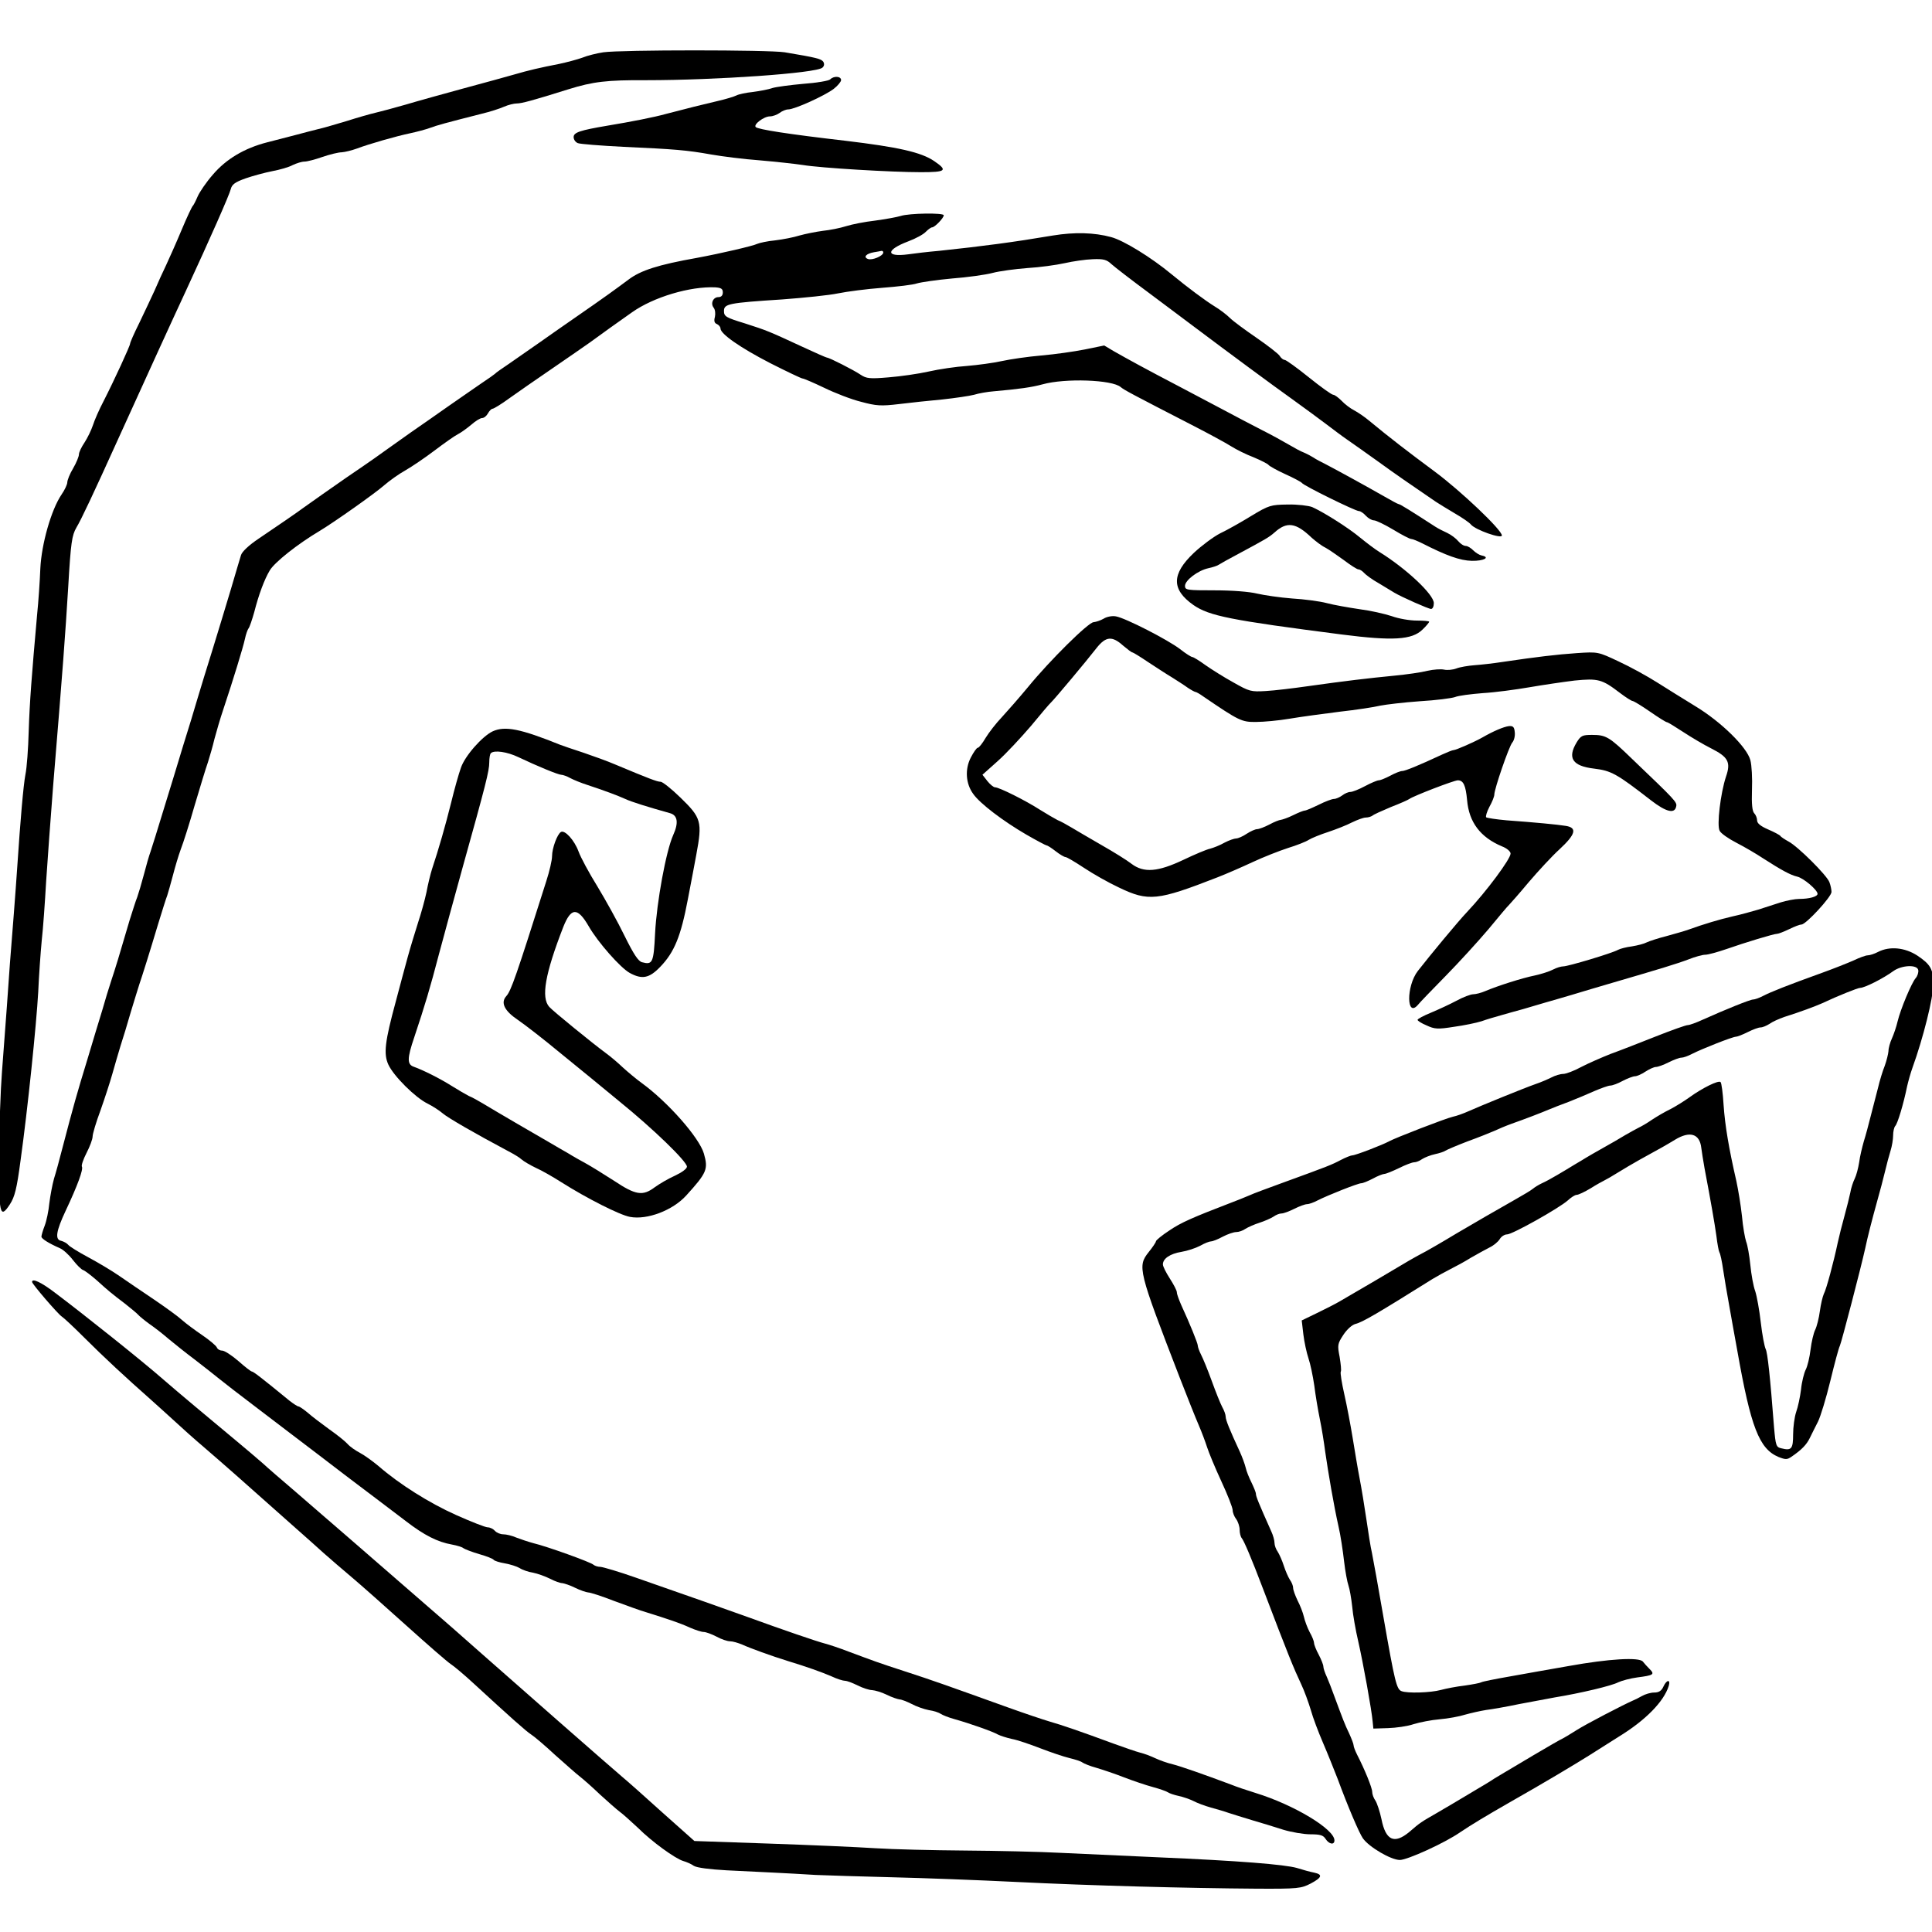 <?xml version="1.0" encoding="UTF-8" standalone="no" ?>
<!DOCTYPE svg PUBLIC "-//W3C//DTD SVG 1.1//EN" "http://www.w3.org/Graphics/SVG/1.1/DTD/svg11.dtd">
<svg xmlns="http://www.w3.org/2000/svg" xmlns:xlink="http://www.w3.org/1999/xlink" version="1.1" width="2160" height="2160" viewBox="0 0 2160 2160" xml:space="preserve">
<desc>Created with Fabric.js 5.2.4</desc>
<defs>
</defs>
<g transform="matrix(1 0 0 1 1080 1080)" id="3f3befdf-d1df-489a-a9fa-cd532359283e"  >
<rect style="stroke: none; stroke-width: 1; stroke-dasharray: none; stroke-linecap: butt; stroke-dashoffset: 0; stroke-linejoin: miter; stroke-miterlimit: 4; fill: rgb(255,255,255); fill-rule: nonzero; opacity: 1; visibility: hidden;" vector-effect="non-scaling-stroke"  x="-1080" y="-1080" rx="0" ry="0" width="2160" height="2160" />
</g>
<g transform="matrix(Infinity NaN NaN Infinity 0 0)" id="b3dca55e-a9d6-4652-8496-94808c6bf0fb"  >
</g>
<g transform="matrix(NaN NaN NaN NaN 0 0)"  >
<g style=""   >
</g>
</g>
<g transform="matrix(2 0 0 2 1080 1080)"  >
<g style="" vector-effect="non-scaling-stroke"   >
		<g transform="matrix(0.13 0 0 -0.13 -309.93 -187.25)"  >
<path style="stroke: none; stroke-width: 1; stroke-dasharray: none; stroke-linecap: butt; stroke-dashoffset: 0; stroke-linejoin: miter; stroke-miterlimit: 4; fill: rgb(0,0,0); fill-rule: nonzero; opacity: 1;" vector-effect="non-scaling-stroke"  transform=" translate(-4410.35, -7351.4)" d="M 5235 9840 C 5208 9836 5167 9826 5145 9817 C 5123 9809 5078 9797 5045 9790 C 4963 9774 4915 9763 4850 9744 C 4820 9735 4723 9709 4635 9685 C 4547 9661 4435 9630 4385 9615 C 4336 9601 4277 9585 4255 9580 C 4233 9575 4177 9559 4130 9544 C 4083 9530 4029 9514 4010 9510 C 3991 9505 3946 9494 3910 9484 C 3874 9475 3820 9461 3790 9453 C 3692 9428 3613 9381 3556 9314 C 3527 9281 3498 9238 3490 9219 C 3482 9200 3473 9183 3470 9180 C 3466 9177 3444 9130 3421 9075 C 3398 9020 3368 8953 3355 8925 C 3342 8898 3319 8848 3305 8815 C 3290 8782 3260 8719 3239 8675 C 3217 8631 3200 8592 3200 8587 C 3200 8578 3132 8430 3086 8340 C 3067 8304 3047 8258 3040 8236 C 3033 8215 3017 8182 3004 8162 C 2991 8143 2980 8120 2980 8111 C 2980 8102 2969 8075 2955 8051 C 2941 8028 2930 8000 2930 7991 C 2930 7982 2919 7958 2905 7938 C 2861 7873 2819 7726 2814 7620 C 2812 7568 2806 7478 2800 7420 C 2777 7161 2768 7046 2764 6920 C 2762 6846 2756 6763 2750 6735 C 2741 6688 2728 6535 2715 6340 C 2712 6293 2705 6201 2700 6135 C 2685 5946 2680 5885 2670 5735 C 2664 5658 2655 5532 2649 5455 C 2643 5378 2637 5215 2637 5093 C 2635 4844 2640 4820 2683 4886 C 2704 4918 2713 4954 2729 5075 C 2760 5298 2797 5658 2805 5800 C 2808 5869 2815 5968 2820 6020 C 2826 6072 2834 6187 2839 6275 C 2845 6363 2858 6548 2869 6685 C 2911 7194 2921 7330 2934 7542 C 2945 7733 2950 7763 2969 7796 C 2990 7831 3041 7939 3150 8180 C 3269 8442 3382 8690 3438 8810 C 3544 9039 3627 9227 3633 9252 C 3638 9272 3652 9282 3697 9298 C 3729 9309 3781 9323 3812 9329 C 3844 9335 3883 9346 3899 9355 C 3916 9363 3938 9370 3950 9370 C 3961 9370 3996 9379 4027 9390 C 4059 9401 4096 9410 4110 9410 C 4124 9411 4153 9418 4175 9426 C 4228 9446 4343 9479 4405 9492 C 4433 9498 4471 9508 4490 9515 C 4523 9527 4548 9534 4713 9576 C 4747 9584 4790 9598 4808 9606 C 4826 9614 4851 9620 4863 9620 C 4883 9620 4929 9632 5085 9681 C 5191 9714 5251 9721 5420 9720 C 5719 9720 6151 9750 6177 9774 C 6185 9781 6186 9790 6181 9799 C 6172 9812 6152 9817 6015 9840 C 5946 9851 5310 9851 5235 9840 z" stroke-linecap="round" />
</g>
		<g transform="matrix(0.13 0 0 -0.13 -116.16 -470.39)"  >
<path style="stroke: none; stroke-width: 1; stroke-dasharray: none; stroke-linecap: butt; stroke-dashoffset: 0; stroke-linejoin: miter; stroke-miterlimit: 4; fill: rgb(0,0,0); fill-rule: nonzero; opacity: 1;" vector-effect="non-scaling-stroke"  transform=" translate(-5863.62, -9474.97)" d="M 6173 9669 C 6167 9663 6115 9654 6058 9650 C 6002 9645 5942 9637 5925 9632 C 5909 9626 5871 9619 5841 9615 C 5811 9612 5779 9605 5770 9600 C 5760 9595 5724 9584 5689 9576 C 5629 9562 5556 9544 5465 9520 C 5419 9507 5318 9487 5215 9470 C 5097 9450 5070 9441 5070 9421 C 5070 9410 5078 9399 5088 9395 C 5097 9391 5186 9384 5285 9379 C 5504 9369 5556 9365 5662 9346 C 5708 9338 5801 9326 5870 9321 C 5939 9315 6022 9306 6055 9301 C 6133 9288 6438 9270 6563 9270 C 6672 9270 6680 9277 6620 9318 C 6564 9356 6465 9378 6240 9405 C 5989 9434 5863 9454 5853 9464 C 5842 9475 5888 9510 5914 9510 C 5926 9510 5945 9517 5956 9525 C 5966 9533 5983 9540 5993 9540 C 6020 9540 6150 9599 6188 9628 C 6205 9641 6220 9659 6220 9666 C 6220 9683 6189 9685 6173 9669 z" stroke-linecap="round" />
</g>
		<g transform="matrix(0.13 0 0 -0.13 -108.64 34.97)"  >
<path style="stroke: none; stroke-width: 1; stroke-dasharray: none; stroke-linecap: butt; stroke-dashoffset: 0; stroke-linejoin: miter; stroke-miterlimit: 4; fill: rgb(0,0,0); fill-rule: nonzero; opacity: 1;" vector-effect="non-scaling-stroke"  transform=" translate(-5920, -5684.76)" d="M 6475 9179 C 6459 9174 6409 9165 6365 9159 C 6321 9154 6265 9143 6240 9135 C 6215 9127 6170 9118 6140 9115 C 6110 9111 6065 9102 6040 9095 C 6015 9087 5968 9078 5935 9074 C 5902 9071 5867 9063 5858 9059 C 5840 9050 5702 9018 5600 8999 C 5431 8969 5357 8945 5304 8905 C 5253 8867 5207 8833 5068 8737 C 5033 8713 4969 8668 4925 8637 C 4881 8606 4820 8564 4790 8543 C 4760 8523 4733 8504 4730 8500 C 4727 8497 4700 8478 4670 8458 C 4640 8437 4577 8394 4530 8361 C 4483 8328 4412 8278 4371 8250 C 4331 8222 4286 8190 4271 8179 C 4245 8160 4199 8127 4090 8053 C 4041 8019 3931 7942 3905 7923 C 3891 7912 3791 7843 3712 7790 C 3672 7763 3642 7735 3638 7720 C 3634 7706 3614 7641 3595 7575 C 3575 7509 3540 7392 3516 7315 C 3492 7238 3462 7141 3450 7100 C 3438 7059 3411 6969 3389 6900 C 3368 6831 3331 6708 3305 6625 C 3280 6543 3255 6462 3249 6445 C 3243 6429 3230 6384 3220 6345 C 3210 6307 3197 6264 3192 6250 C 3186 6236 3172 6191 3159 6150 C 3114 5996 3098 5944 3080 5890 C 3070 5860 3053 5804 3042 5765 C 3030 5727 3001 5630 2977 5550 C 2934 5410 2917 5350 2870 5170 C 2858 5123 2842 5064 2834 5039 C 2827 5014 2818 4966 2814 4934 C 2811 4901 2802 4858 2794 4837 C 2786 4817 2780 4795 2780 4790 C 2780 4781 2812 4761 2860 4740 C 2874 4734 2899 4711 2915 4690 C 2932 4668 2952 4648 2960 4646 C 2968 4643 2994 4623 3017 4603 C 3069 4556 3081 4546 3139 4502 C 3164 4482 3190 4461 3195 4455 C 3201 4448 3223 4430 3245 4414 C 3267 4399 3304 4370 3327 4350 C 3350 4331 3401 4290 3441 4260 C 3480 4230 3527 4193 3544 4179 C 3561 4165 3636 4107 3710 4051 C 3784 3994 3905 3903 3978 3847 C 4051 3791 4123 3736 4138 3725 C 4169 3702 4241 3647 4348 3566 C 4426 3506 4483 3477 4545 3466 C 4567 3462 4590 3455 4595 3450 C 4601 3446 4631 3434 4662 3425 C 4694 3416 4722 3405 4725 3400 C 4728 3396 4749 3389 4773 3385 C 4796 3381 4824 3372 4836 3365 C 4848 3357 4874 3348 4894 3345 C 4914 3341 4947 3329 4967 3319 C 4988 3308 5011 3300 5020 3300 C 5028 3299 5053 3291 5075 3280 C 5097 3269 5122 3261 5131 3260 C 5140 3260 5190 3244 5241 3224 C 5293 3205 5355 3182 5380 3175 C 5476 3145 5527 3128 5568 3109 C 5591 3099 5618 3090 5628 3090 C 5637 3090 5662 3081 5683 3070 C 5703 3059 5729 3050 5741 3050 C 5753 3050 5776 3043 5793 3036 C 5828 3020 5919 2987 5990 2965 C 6069 2941 6134 2918 6178 2899 C 6201 2888 6227 2880 6236 2880 C 6244 2880 6268 2871 6290 2860 C 6312 2849 6340 2840 6352 2840 C 6365 2839 6393 2831 6415 2820 C 6437 2809 6462 2801 6470 2800 C 6478 2800 6501 2791 6521 2781 C 6541 2770 6575 2758 6596 2754 C 6618 2751 6640 2743 6647 2738 C 6654 2733 6681 2722 6707 2715 C 6771 2697 6871 2662 6893 2649 C 6903 2644 6930 2635 6953 2630 C 6976 2626 7031 2607 7075 2590 C 7119 2573 7175 2554 7200 2548 C 7225 2542 7250 2534 7256 2529 C 7263 2524 7290 2513 7316 2506 C 7343 2498 7397 2480 7435 2465 C 7474 2450 7530 2431 7560 2423 C 7590 2415 7620 2404 7625 2400 C 7631 2396 7651 2389 7670 2385 C 7689 2381 7718 2371 7734 2363 C 7749 2355 7783 2342 7809 2335 C 7834 2328 7869 2318 7885 2312 C 7902 2306 7947 2293 7985 2281 C 8024 2270 8084 2251 8119 2240 C 8155 2229 8208 2220 8237 2220 C 8279 2220 8292 2216 8302 2200 C 8317 2177 8340 2173 8340 2194 C 8340 2242 8166 2347 8000 2398 C 7964 2409 7917 2425 7895 2434 C 7772 2480 7680 2512 7645 2521 C 7623 2526 7589 2538 7570 2547 C 7551 2556 7522 2567 7505 2571 C 7489 2575 7437 2593 7390 2610 C 7252 2661 7168 2690 7115 2705 C 7088 2713 7007 2740 6935 2766 C 6665 2863 6612 2882 6495 2920 C 6372 2960 6363 2964 6250 3006 C 6214 3020 6169 3035 6150 3040 C 6112 3050 5972 3098 5815 3155 C 5717 3190 5591 3235 5335 3324 C 5264 3349 5196 3369 5184 3370 C 5173 3370 5160 3374 5154 3379 C 5143 3390 4954 3458 4895 3472 C 4873 3478 4840 3489 4822 3496 C 4804 3504 4779 3510 4766 3510 C 4753 3510 4737 3517 4730 3525 C 4723 3533 4709 3540 4699 3540 C 4689 3540 4628 3564 4563 3593 C 4447 3645 4320 3725 4230 3803 C 4205 3824 4169 3850 4150 3860 C 4131 3870 4106 3887 4096 3899 C 4085 3911 4050 3939 4017 3962 C 3984 3986 3943 4017 3925 4033 C 3907 4048 3889 4060 3885 4060 C 3881 4060 3864 4071 3846 4085 C 3729 4181 3691 4210 3685 4210 C 3681 4210 3655 4230 3627 4255 C 3598 4280 3567 4300 3557 4300 C 3547 4300 3537 4306 3534 4314 C 3531 4321 3503 4345 3472 4366 C 3441 4387 3402 4416 3385 4431 C 3369 4446 3315 4485 3265 4519 C 3216 4552 3148 4598 3115 4621 C 3082 4644 3021 4680 2980 4702 C 2939 4724 2900 4748 2895 4755 C 2889 4762 2876 4769 2865 4772 C 2837 4777 2843 4814 2885 4903 C 2935 5009 2961 5080 2954 5091 C 2951 5096 2960 5123 2974 5150 C 2988 5177 3000 5209 3000 5220 C 3000 5232 3015 5282 3034 5333 C 3052 5384 3075 5454 3085 5490 C 3095 5526 3111 5580 3120 5610 C 3130 5640 3150 5706 3164 5755 C 3179 5805 3196 5859 3201 5875 C 3214 5913 3244 6008 3282 6135 C 3299 6190 3316 6245 3321 6257 C 3325 6269 3336 6308 3345 6342 C 3354 6377 3369 6428 3379 6455 C 3390 6483 3417 6568 3439 6645 C 3462 6722 3487 6805 3496 6830 C 3504 6855 3517 6900 3524 6930 C 3532 6960 3549 7019 3563 7060 C 3605 7186 3647 7323 3655 7360 C 3659 7379 3666 7400 3671 7406 C 3675 7411 3686 7443 3695 7475 C 3714 7550 3739 7617 3762 7655 C 3783 7690 3881 7768 3977 7825 C 4040 7863 4213 7985 4254 8021 C 4277 8041 4318 8070 4345 8085 C 4373 8101 4429 8139 4470 8170 C 4511 8201 4556 8233 4570 8240 C 4584 8247 4610 8266 4628 8281 C 4646 8297 4667 8310 4675 8310 C 4683 8310 4694 8319 4700 8330 C 4706 8341 4715 8350 4720 8350 C 4725 8350 4758 8370 4792 8395 C 4827 8420 4909 8477 4975 8522 C 5041 8567 5114 8618 5137 8634 C 5186 8670 5270 8730 5320 8765 C 5412 8830 5569 8877 5678 8872 C 5703 8870 5710 8866 5710 8850 C 5710 8837 5703 8830 5691 8830 C 5668 8830 5656 8802 5671 8784 C 5677 8776 5679 8759 5676 8745 C 5671 8727 5674 8718 5685 8714 C 5693 8710 5700 8702 5700 8695 C 5700 8672 5784 8613 5914 8546 C 5985 8510 6048 8480 6053 8480 C 6058 8480 6100 8462 6146 8440 C 6191 8418 6263 8390 6304 8380 C 6370 8362 6391 8361 6467 8370 C 6516 8376 6600 8385 6655 8390 C 6710 8396 6771 8405 6790 8410 C 6809 8416 6848 8423 6875 8425 C 6987 8435 7037 8442 7085 8455 C 7182 8482 7385 8475 7421 8443 C 7437 8430 7465 8415 7735 8276 C 7801 8242 7873 8203 7895 8189 C 7917 8175 7961 8153 7993 8141 C 8024 8128 8053 8113 8056 8109 C 8059 8104 8091 8086 8128 8069 C 8164 8053 8197 8035 8200 8031 C 8206 8020 8430 7910 8445 7910 C 8452 7910 8465 7901 8475 7890 C 8485 7879 8501 7870 8510 7870 C 8519 7870 8556 7852 8593 7830 C 8629 7808 8664 7790 8670 7790 C 8676 7790 8698 7781 8718 7771 C 8820 7719 8880 7697 8931 7696 C 8982 7695 9012 7711 8973 7719 C 8963 7721 8947 7731 8937 7741 C 8927 7751 8913 7760 8905 7760 C 8896 7760 8882 7769 8872 7781 C 8863 7792 8842 7808 8825 7816 C 8809 7823 8786 7835 8775 7842 C 8670 7910 8622 7940 8616 7940 C 8613 7940 8585 7955 8554 7973 C 8477 8017 8353 8085 8305 8110 C 8283 8121 8258 8134 8250 8140 C 8242 8145 8224 8155 8210 8161 C 8196 8166 8167 8182 8145 8195 C 8123 8208 8069 8238 8025 8260 C 7981 8283 7909 8320 7865 8344 C 7821 8367 7733 8414 7670 8447 C 7532 8519 7450 8564 7392 8597 L 7350 8622 L 7267 8605 C 7222 8596 7138 8584 7080 8579 C 7022 8574 6946 8563 6910 8555 C 6874 8547 6807 8538 6760 8534 C 6713 8531 6639 8520 6595 8510 C 6551 8500 6473 8489 6423 8485 C 6342 8478 6327 8480 6303 8496 C 6272 8517 6169 8569 6158 8570 C 6154 8570 6107 8591 6053 8616 C 5904 8685 5901 8686 5805 8717 C 5723 8742 5715 8747 5715 8770 C 5715 8801 5732 8805 5965 8820 C 6059 8827 6167 8838 6205 8846 C 6244 8854 6329 8865 6395 8870 C 6461 8875 6529 8883 6545 8889 C 6562 8894 6629 8904 6695 8910 C 6761 8915 6840 8926 6870 8934 C 6900 8942 6968 8951 7020 8955 C 7072 8958 7144 8968 7180 8976 C 7215 8984 7270 8992 7301 8993 C 7347 8995 7361 8991 7381 8972 C 7394 8960 7468 8903 7545 8846 C 7622 8788 7710 8723 7740 8700 C 7877 8597 8077 8449 8160 8390 C 8210 8354 8274 8307 8303 8285 C 8332 8263 8373 8232 8395 8217 C 8417 8202 8476 8160 8525 8125 C 8602 8069 8669 8023 8776 7950 C 8788 7942 8824 7920 8856 7901 C 8889 7882 8921 7860 8927 7852 C 8946 7829 9060 7789 9060 7805 C 9060 7829 8884 7996 8771 8080 C 8655 8166 8577 8226 8490 8298 C 8471 8314 8442 8334 8425 8343 C 8409 8351 8384 8370 8371 8384 C 8357 8398 8341 8410 8335 8410 C 8328 8410 8281 8444 8230 8485 C 8179 8526 8132 8560 8126 8560 C 8120 8560 8110 8568 8104 8578 C 8098 8587 8053 8622 8005 8655 C 7957 8688 7905 8726 7891 8740 C 7877 8754 7847 8777 7825 8790 C 7786 8814 7709 8871 7640 8928 C 7552 9001 7433 9074 7380 9088 C 7307 9108 7222 9110 7130 9095 C 6958 9066 6829 9049 6640 9029 C 6593 9025 6534 9018 6507 9014 C 6409 9001 6410 9033 6508 9070 C 6540 9082 6573 9100 6583 9111 C 6593 9121 6605 9130 6610 9130 C 6621 9130 6660 9170 6660 9182 C 6660 9193 6512 9191 6475 9179 z M 6400 9022 C 6400 9007 6352 8987 6334 8994 C 6313 9002 6326 9017 6360 9023 C 6374 9025 6388 9028 6393 9029 C 6397 9029 6400 9026 6400 9022 z" stroke-linecap="round" />
</g>
		<g transform="matrix(0.13 0 0 -0.13 189.72 -220.51)"  >
<path style="stroke: none; stroke-width: 1; stroke-dasharray: none; stroke-linecap: butt; stroke-dashoffset: 0; stroke-linejoin: miter; stroke-miterlimit: 4; fill: rgb(0,0,0); fill-rule: nonzero; opacity: 1;" vector-effect="non-scaling-stroke"  transform=" translate(-8157.69, -7600.86)" d="M 7925 7840 C 7881 7813 7821 7779 7791 7765 C 7762 7750 7711 7712 7678 7681 C 7582 7590 7581 7524 7676 7457 C 7744 7410 7833 7392 8315 7330 C 8534 7302 8616 7307 8661 7351 C 8677 7366 8690 7382 8690 7385 C 8690 7388 8666 7390 8637 7390 C 8607 7390 8559 7398 8529 7409 C 8499 7419 8437 7433 8390 7439 C 8343 7446 8280 7457 8250 7465 C 8220 7473 8152 7482 8100 7485 C 8048 7489 7980 7499 7950 7506 C 7918 7514 7844 7520 7768 7520 C 7649 7520 7640 7521 7640 7539 C 7640 7563 7695 7605 7740 7615 C 7759 7619 7780 7626 7785 7630 C 7791 7634 7828 7655 7868 7676 C 7989 7741 8001 7748 8024 7768 C 8078 7817 8116 7812 8185 7746 C 8202 7731 8228 7711 8243 7704 C 8258 7696 8294 7671 8323 7650 C 8352 7628 8380 7610 8386 7610 C 8392 7610 8403 7603 8410 7595 C 8417 7587 8445 7566 8474 7550 C 8502 7533 8532 7515 8540 7510 C 8572 7491 8687 7440 8698 7440 C 8705 7440 8710 7451 8710 7465 C 8710 7502 8592 7613 8476 7685 C 8458 7696 8421 7724 8394 7746 C 8344 7788 8238 7855 8187 7878 C 8172 7884 8124 7890 8082 7889 C 8009 7888 8001 7886 7925 7840 z" stroke-linecap="round" />
</g>
		<g transform="matrix(0.13 0 0 -0.13 242.15 -80.31)"  >
<path style="stroke: none; stroke-width: 1; stroke-dasharray: none; stroke-linecap: butt; stroke-dashoffset: 0; stroke-linejoin: miter; stroke-miterlimit: 4; fill: rgb(0,0,0); fill-rule: nonzero; opacity: 1;" vector-effect="non-scaling-stroke"  transform=" translate(-8550.97, -6549.34)" d="M 7280 7425 C 7266 7417 7247 7411 7237 7410 C 7215 7410 7049 7246 6955 7131 C 6916 7084 6865 7026 6842 7001 C 6818 6976 6787 6936 6773 6913 C 6759 6889 6744 6870 6739 6870 C 6734 6870 6721 6851 6709 6828 C 6683 6778 6687 6716 6719 6672 C 6748 6630 6849 6554 6947 6497 C 6992 6471 7032 6450 7035 6450 C 7039 6450 7056 6439 7074 6425 C 7092 6411 7111 6400 7116 6400 C 7122 6400 7157 6379 7195 6354 C 7234 6328 7301 6290 7346 6269 C 7473 6208 7511 6212 7770 6313 C 7806 6327 7873 6356 7920 6378 C 7967 6400 8036 6427 8073 6439 C 8109 6450 8150 6466 8162 6474 C 8175 6482 8212 6497 8246 6508 C 8279 6519 8325 6537 8348 6549 C 8371 6560 8397 6570 8408 6570 C 8418 6570 8430 6574 8436 6578 C 8441 6583 8477 6599 8515 6615 C 8554 6630 8590 6646 8595 6650 C 8613 6663 8787 6730 8803 6730 C 8827 6730 8837 6709 8843 6645 C 8851 6550 8900 6485 8993 6446 C 9014 6438 9030 6424 9030 6415 C 9030 6392 8927 6253 8843 6164 C 8804 6123 8684 5978 8631 5910 C 8581 5845 8582 5706 8632 5765 C 8639 5774 8692 5829 8750 5888 C 8808 5947 8891 6038 8935 6090 C 8978 6142 9018 6190 9024 6195 C 9030 6201 9068 6244 9108 6292 C 9149 6340 9208 6404 9241 6434 C 9310 6498 9317 6526 9268 6534 C 9231 6540 9136 6549 9013 6558 C 8968 6562 8929 6568 8925 6571 C 8922 6575 8928 6595 8939 6616 C 8951 6637 8960 6661 8960 6668 C 8960 6693 9023 6875 9037 6892 C 9045 6901 9050 6921 9048 6937 C 9046 6959 9041 6965 9022 6963 C 9000 6960 8957 6942 8910 6915 C 8875 6895 8795 6860 8785 6860 C 8780 6860 8758 6851 8736 6841 C 8633 6793 8576 6770 8564 6770 C 8556 6770 8533 6761 8513 6750 C 8492 6739 8470 6730 8463 6730 C 8457 6730 8430 6719 8404 6705 C 8378 6691 8350 6680 8341 6680 C 8332 6680 8316 6673 8306 6665 C 8295 6657 8279 6650 8271 6650 C 8262 6650 8233 6639 8205 6625 C 8178 6612 8151 6600 8145 6600 C 8140 6600 8117 6591 8095 6580 C 8073 6569 8049 6561 8042 6560 C 8036 6560 8013 6551 7993 6540 C 7972 6529 7948 6520 7940 6520 C 7932 6520 7912 6511 7895 6500 C 7879 6489 7858 6480 7850 6480 C 7842 6480 7819 6472 7800 6462 C 7781 6451 7753 6440 7738 6436 C 7723 6433 7671 6411 7623 6388 C 7513 6336 7453 6331 7400 6371 C 7381 6386 7323 6422 7272 6451 C 7220 6481 7162 6515 7142 6527 C 7122 6539 7095 6554 7082 6559 C 7070 6565 7036 6585 7007 6603 C 6945 6643 6831 6700 6813 6700 C 6807 6700 6792 6712 6780 6727 L 6759 6754 L 6825 6813 C 6861 6845 6924 6913 6967 6963 C 7009 7014 7048 7060 7054 7065 C 7069 7079 7208 7245 7249 7298 C 7289 7349 7316 7352 7363 7310 C 7382 7294 7400 7280 7404 7280 C 7407 7280 7438 7261 7472 7238 C 7507 7215 7553 7185 7575 7172 C 7597 7158 7627 7139 7642 7128 C 7657 7118 7672 7110 7675 7110 C 7678 7110 7693 7102 7708 7091 C 7862 6986 7874 6980 7936 6981 C 7968 6981 8033 6987 8080 6995 C 8127 7003 8224 7016 8295 7025 C 8367 7033 8445 7045 8469 7051 C 8494 7056 8570 7065 8639 7070 C 8709 7074 8777 7083 8791 7088 C 8805 7094 8859 7101 8911 7105 C 8963 7108 9052 7120 9110 7130 C 9168 7140 9256 7153 9305 7159 C 9406 7169 9423 7165 9500 7106 C 9525 7087 9550 7071 9555 7071 C 9561 7070 9594 7050 9630 7025 C 9666 7000 9698 6980 9702 6980 C 9706 6980 9737 6961 9772 6938 C 9807 6915 9861 6883 9893 6867 C 9966 6830 9978 6808 9956 6745 C 9933 6675 9916 6536 9929 6513 C 9934 6502 9967 6479 10002 6461 C 10037 6443 10088 6413 10115 6395 C 10196 6343 10233 6323 10262 6316 C 10290 6310 10350 6258 10350 6242 C 10350 6230 10315 6220 10271 6220 C 10253 6220 10217 6213 10191 6205 C 10166 6197 10123 6183 10095 6174 C 10068 6166 10018 6152 9985 6145 C 9928 6132 9859 6111 9795 6088 C 9779 6082 9736 6070 9700 6060 C 9664 6051 9625 6038 9615 6033 C 9604 6027 9576 6020 9552 6016 C 9528 6013 9501 6006 9492 6001 C 9465 5986 9277 5930 9257 5930 C 9247 5930 9227 5924 9212 5916 C 9197 5908 9162 5897 9135 5891 C 9080 5880 8974 5846 8922 5824 C 8904 5816 8880 5810 8869 5810 C 8859 5810 8826 5798 8797 5782 C 8769 5767 8719 5744 8688 5731 C 8656 5718 8630 5704 8630 5700 C 8630 5696 8647 5685 8669 5676 C 8703 5660 8717 5659 8786 5670 C 8830 5676 8883 5687 8905 5694 C 8927 5702 8965 5713 8990 5720 C 9015 5727 9056 5739 9083 5746 C 9109 5754 9151 5766 9178 5774 C 9204 5781 9257 5797 9295 5808 C 9334 5820 9412 5843 9470 5860 C 9672 5919 9745 5941 9795 5960 C 9823 5971 9855 5980 9867 5980 C 9879 5980 9919 5991 9957 6004 C 10040 6033 10162 6070 10176 6070 C 10182 6070 10205 6079 10228 6090 C 10250 6101 10274 6110 10281 6110 C 10300 6110 10410 6229 10410 6250 C 10410 6260 10406 6279 10401 6292 C 10390 6322 10264 6447 10225 6467 C 10209 6476 10193 6486 10190 6491 C 10187 6495 10163 6508 10137 6519 C 10105 6533 10090 6545 10090 6558 C 10090 6568 10084 6582 10078 6588 C 10069 6597 10066 6628 10068 6689 C 10070 6738 10067 6795 10061 6817 C 10046 6873 9935 6982 9824 7049 C 9775 7079 9701 7125 9660 7151 C 9619 7177 9545 7218 9495 7241 C 9406 7283 9406 7283 9315 7277 C 9228 7271 9144 7261 8995 7239 C 8957 7233 8903 7227 8875 7225 C 8848 7223 8812 7217 8797 7211 C 8781 7205 8758 7203 8744 7206 C 8731 7209 8699 7207 8673 7201 C 8646 7194 8582 7185 8530 7180 C 8417 7169 8316 7157 8160 7135 C 8097 7126 8015 7116 7978 7114 C 7913 7110 7907 7112 7838 7151 C 7798 7173 7744 7207 7717 7226 C 7691 7245 7666 7260 7662 7260 C 7657 7260 7633 7275 7609 7294 C 7557 7334 7374 7428 7333 7435 C 7318 7438 7294 7434 7280 7425 z" stroke-linecap="round" />
</g>
		<g transform="matrix(0.13 0 0 -0.13 -234.89 3.98)"  >
<path style="stroke: none; stroke-width: 1; stroke-dasharray: none; stroke-linecap: butt; stroke-dashoffset: 0; stroke-linejoin: miter; stroke-miterlimit: 4; fill: rgb(0,0,0); fill-rule: nonzero; opacity: 1;" vector-effect="non-scaling-stroke"  transform=" translate(-4973.14, -5917.2)" d="M 4745 6957 C 4700 6936 4625 6851 4608 6800 C 4599 6775 4580 6708 4566 6650 C 4541 6550 4513 6452 4484 6365 C 4477 6343 4466 6298 4460 6265 C 4453 6232 4437 6174 4424 6135 C 4412 6097 4391 6029 4379 5985 C 4367 5941 4344 5856 4328 5795 C 4281 5622 4275 5570 4296 5524 C 4319 5474 4413 5381 4465 5356 C 4487 5345 4516 5326 4530 5314 C 4552 5295 4668 5228 4809 5153 C 4834 5140 4861 5124 4869 5116 C 4878 5108 4905 5092 4930 5080 C 4955 5069 5004 5041 5040 5018 C 5149 4949 5291 4877 5335 4869 C 5409 4855 5519 4897 5577 4961 C 5666 5059 5672 5074 5653 5141 C 5633 5210 5497 5364 5385 5445 C 5363 5461 5327 5491 5305 5511 C 5283 5532 5251 5559 5233 5572 C 5172 5617 5005 5753 4988 5772 C 4952 5812 4970 5914 5048 6115 C 5082 6201 5110 6201 5158 6118 C 5197 6050 5294 5940 5334 5918 C 5387 5889 5418 5895 5465 5944 C 5526 6007 5554 6076 5584 6235 C 5599 6312 5615 6398 5620 6425 C 5647 6569 5642 6585 5551 6673 C 5513 6710 5475 6740 5467 6740 C 5452 6740 5418 6753 5270 6815 C 5240 6828 5179 6850 5135 6865 C 5091 6879 5046 6895 5035 6899 C 4864 6968 4798 6981 4745 6957 z M 4855 6846 C 4937 6807 5027 6770 5040 6770 C 5046 6770 5064 6764 5078 6756 C 5093 6748 5125 6735 5150 6727 C 5220 6704 5282 6681 5315 6666 C 5340 6654 5414 6631 5507 6605 C 5540 6596 5545 6564 5521 6511 C 5490 6442 5450 6223 5443 6088 C 5437 5961 5432 5952 5387 5964 C 5371 5968 5351 5998 5312 6077 C 5283 6137 5230 6232 5195 6290 C 5159 6348 5123 6415 5114 6440 C 5096 6489 5055 6534 5038 6524 C 5022 6514 5000 6454 5000 6420 C 5000 6403 4989 6355 4975 6312 C 4846 5905 4824 5841 4803 5818 C 4778 5790 4795 5755 4853 5716 C 4881 5697 4964 5633 5035 5574 C 5107 5516 5221 5422 5289 5366 C 5436 5247 5580 5107 5580 5085 C 5580 5076 5558 5060 5528 5046 C 5499 5033 5460 5010 5441 4996 C 5390 4958 5360 4962 5267 5024 C 5222 5053 5167 5087 5145 5099 C 5123 5111 5089 5130 5070 5142 C 5051 5153 5014 5174 4989 5189 C 4940 5217 4763 5320 4702 5357 C 4682 5369 4655 5384 4642 5389 C 4630 5395 4596 5415 4567 5433 C 4518 5464 4446 5500 4407 5514 C 4376 5524 4376 5549 4408 5643 C 4454 5781 4475 5851 4514 6000 C 4534 6074 4579 6241 4615 6370 C 4715 6728 4730 6787 4730 6823 C 4730 6842 4733 6860 4737 6863 C 4751 6877 4807 6869 4855 6846 z" stroke-linecap="round" />
</g>
		<g transform="matrix(0.13 0 0 -0.13 367.97 -107.92)"  >
<path style="stroke: none; stroke-width: 1; stroke-dasharray: none; stroke-linecap: butt; stroke-dashoffset: 0; stroke-linejoin: miter; stroke-miterlimit: 4; fill: rgb(0,0,0); fill-rule: nonzero; opacity: 1;" vector-effect="non-scaling-stroke"  transform=" translate(-9494.57, -6756.39)" d="M 9290 6888 C 9249 6820 9272 6786 9365 6775 C 9439 6766 9462 6753 9609 6639 C 9675 6588 9712 6579 9718 6613 C 9722 6631 9713 6640 9529 6816 C 9430 6912 9416 6920 9356 6920 C 9315 6920 9308 6917 9290 6888 z" stroke-linecap="round" />
</g>
		<g transform="matrix(0.13 0 0 -0.13 319.69 244.92)"  >
<path style="stroke: none; stroke-width: 1; stroke-dasharray: none; stroke-linecap: butt; stroke-dashoffset: 0; stroke-linejoin: miter; stroke-miterlimit: 4; fill: rgb(0,0,0); fill-rule: nonzero; opacity: 1;" vector-effect="non-scaling-stroke"  transform=" translate(-9132.5, -4110.13)" d="M 10596 6055 C 10581 6047 10560 6040 10551 6040 C 10542 6040 10515 6030 10490 6018 C 10465 6007 10405 5983 10355 5965 C 10205 5911 10135 5883 10102 5866 C 10085 5857 10065 5850 10058 5850 C 10045 5850 9939 5807 9843 5764 C 9815 5751 9785 5740 9777 5740 C 9769 5740 9707 5718 9639 5691 C 9571 5664 9484 5630 9445 5616 C 9407 5601 9350 5576 9319 5560 C 9288 5543 9253 5530 9241 5530 C 9229 5530 9206 5523 9191 5515 C 9175 5507 9145 5494 9124 5487 C 9070 5468 8884 5392 8835 5370 C 8813 5360 8782 5349 8767 5346 C 8736 5339 8519 5255 8492 5240 C 8465 5225 8348 5180 8335 5180 C 8329 5180 8306 5171 8285 5160 C 8245 5139 8233 5134 8035 5062 C 7975 5040 7909 5016 7890 5007 C 7871 4999 7837 4985 7815 4977 C 7646 4912 7598 4891 7548 4857 C 7516 4836 7490 4815 7490 4810 C 7490 4806 7476 4785 7459 4764 C 7410 4702 7413 4688 7594 4220 C 7625 4140 7661 4050 7674 4020 C 7687 3990 7703 3947 7710 3925 C 7717 3903 7744 3837 7771 3779 C 7798 3721 7820 3665 7820 3654 C 7820 3644 7827 3626 7835 3616 C 7843 3605 7850 3584 7850 3570 C 7850 3556 7854 3540 7859 3534 C 7868 3524 7901 3447 7951 3315 C 8061 3026 8081 2978 8115 2905 C 8128 2878 8146 2828 8156 2795 C 8165 2762 8189 2699 8208 2655 C 8227 2611 8255 2541 8271 2500 C 8316 2378 8364 2266 8380 2243 C 8407 2205 8501 2150 8539 2150 C 8571 2150 8732 2223 8798 2269 C 8849 2303 8905 2337 9015 2400 C 9156 2480 9280 2554 9352 2599 C 9383 2619 9441 2655 9480 2680 C 9596 2751 9674 2831 9695 2898 C 9704 2928 9686 2926 9672 2895 C 9664 2877 9652 2870 9633 2870 C 9617 2870 9594 2863 9580 2855 C 9566 2847 9548 2838 9540 2835 C 9499 2817 9339 2734 9300 2709 C 9275 2693 9242 2673 9225 2665 C 9209 2656 9179 2639 9159 2627 C 9138 2615 9089 2586 9049 2562 C 9008 2538 8962 2510 8945 2500 C 8929 2489 8899 2471 8880 2460 C 8861 2449 8828 2429 8808 2417 C 8788 2405 8741 2377 8703 2355 C 8627 2311 8629 2313 8579 2270 C 8515 2217 8478 2234 8460 2325 C 8453 2358 8441 2394 8434 2405 C 8426 2416 8420 2433 8420 2443 C 8420 2460 8388 2539 8355 2603 C 8347 2619 8340 2637 8340 2643 C 8340 2649 8331 2672 8321 2694 C 8302 2733 8294 2755 8255 2860 C 8246 2885 8233 2919 8225 2937 C 8217 2954 8210 2974 8210 2982 C 8210 2989 8201 3012 8190 3033 C 8179 3053 8170 3076 8170 3083 C 8170 3090 8162 3111 8151 3130 C 8141 3149 8130 3179 8126 3197 C 8122 3214 8110 3245 8099 3266 C 8089 3287 8080 3311 8080 3320 C 8080 3329 8074 3344 8066 3355 C 8059 3366 8047 3393 8040 3415 C 8033 3437 8021 3464 8014 3475 C 8006 3486 8000 3503 8000 3513 C 8000 3524 7994 3546 7986 3563 C 7931 3686 7920 3714 7920 3724 C 7920 3731 7911 3752 7901 3773 C 7891 3793 7879 3822 7876 3837 C 7872 3853 7861 3883 7851 3905 C 7807 4000 7790 4042 7790 4056 C 7790 4065 7783 4084 7775 4098 C 7767 4113 7747 4163 7730 4210 C 7713 4257 7692 4308 7684 4323 C 7676 4339 7670 4356 7670 4362 C 7670 4372 7635 4458 7599 4536 C 7589 4559 7580 4583 7580 4591 C 7580 4599 7566 4625 7550 4650 C 7534 4675 7520 4702 7520 4711 C 7520 4736 7551 4757 7600 4765 C 7625 4769 7661 4781 7680 4791 C 7699 4802 7720 4810 7727 4810 C 7734 4810 7757 4819 7777 4830 C 7798 4841 7824 4850 7835 4850 C 7846 4850 7864 4856 7875 4864 C 7886 4871 7913 4883 7935 4890 C 7957 4897 7984 4909 7995 4916 C 8006 4924 8021 4930 8030 4930 C 8039 4930 8063 4939 8085 4950 C 8107 4961 8131 4970 8140 4970 C 8148 4970 8168 4977 8185 4986 C 8228 5008 8359 5060 8373 5060 C 8380 5060 8402 5069 8423 5080 C 8443 5091 8466 5100 8472 5100 C 8479 5100 8508 5112 8535 5125 C 8563 5139 8592 5150 8600 5150 C 8609 5150 8624 5156 8635 5164 C 8646 5171 8671 5181 8690 5185 C 8709 5189 8730 5196 8735 5200 C 8741 5204 8783 5222 8830 5240 C 8877 5257 8929 5278 8945 5285 C 8962 5293 8995 5307 9020 5316 C 9077 5336 9147 5363 9180 5377 C 9194 5383 9232 5398 9265 5410 C 9298 5423 9348 5444 9377 5457 C 9405 5469 9436 5480 9444 5480 C 9453 5480 9477 5489 9497 5500 C 9518 5511 9542 5520 9550 5520 C 9558 5520 9579 5529 9595 5540 C 9612 5551 9632 5560 9640 5560 C 9649 5560 9673 5569 9695 5580 C 9717 5591 9741 5600 9750 5600 C 9758 5600 9778 5607 9795 5616 C 9838 5638 9970 5690 9984 5690 C 9990 5690 10013 5699 10035 5710 C 10057 5721 10081 5730 10090 5730 C 10099 5730 10115 5737 10128 5745 C 10140 5754 10169 5767 10192 5775 C 10262 5797 10323 5820 10355 5834 C 10423 5866 10508 5900 10518 5900 C 10537 5900 10617 5940 10662 5973 C 10698 5998 10763 6001 10768 5977 C 10770 5967 10765 5951 10757 5942 C 10739 5921 10692 5809 10679 5755 C 10674 5733 10663 5701 10655 5683 C 10647 5666 10640 5641 10640 5628 C 10639 5616 10632 5587 10624 5565 C 10615 5543 10602 5500 10595 5470 C 10587 5440 10573 5386 10564 5350 C 10555 5314 10542 5265 10534 5240 C 10527 5215 10517 5175 10514 5150 C 10510 5125 10502 5094 10495 5080 C 10488 5066 10479 5039 10476 5020 C 10472 5001 10461 4956 10451 4920 C 10441 4884 10428 4833 10422 4805 C 10404 4720 10373 4604 10362 4584 C 10357 4573 10349 4540 10345 4510 C 10341 4480 10332 4444 10325 4430 C 10318 4416 10309 4378 10305 4345 C 10301 4312 10292 4273 10284 4258 C 10277 4244 10267 4205 10264 4173 C 10260 4141 10251 4098 10243 4076 C 10236 4055 10230 4012 10230 3980 C 10230 3918 10223 3909 10180 3920 C 10157 3925 10155 3931 10148 4010 C 10131 4232 10120 4331 10112 4347 C 10107 4357 10097 4408 10091 4461 C 10085 4514 10074 4575 10067 4596 C 10059 4617 10050 4668 10046 4709 C 10042 4749 10034 4794 10028 4809 C 10023 4823 10014 4873 10010 4919 C 10005 4965 9994 5032 9986 5069 C 9954 5208 9937 5308 9931 5397 C 9928 5447 9922 5492 9918 5495 C 9909 5504 9839 5469 9785 5430 C 9763 5414 9726 5391 9703 5379 C 9680 5368 9644 5347 9623 5333 C 9603 5319 9577 5304 9566 5299 C 9554 5293 9529 5279 9508 5267 C 9488 5255 9446 5230 9413 5212 C 9381 5194 9348 5175 9340 5170 C 9332 5165 9309 5151 9290 5140 C 9271 5128 9237 5108 9215 5095 C 9193 5082 9164 5066 9150 5060 C 9137 5054 9119 5043 9112 5037 C 9104 5030 9069 5009 9035 4990 C 8971 4954 8845 4881 8784 4845 C 8718 4805 8645 4763 8630 4756 C 8622 4752 8599 4739 8578 4727 C 8558 4715 8492 4676 8431 4640 C 8369 4604 8302 4565 8282 4553 C 8262 4541 8216 4518 8181 4501 L 8117 4470 L 8124 4410 C 8128 4377 8138 4331 8146 4307 C 8154 4284 8165 4231 8171 4190 C 8176 4149 8187 4084 8195 4045 C 8203 4007 8213 3944 8218 3905 C 8231 3815 8255 3674 8275 3585 C 8284 3547 8294 3479 8299 3435 C 8304 3391 8313 3344 8318 3330 C 8323 3316 8330 3276 8334 3240 C 8337 3204 8349 3137 8360 3090 C 8381 2998 8418 2793 8422 2745 L 8425 2715 L 8488 2717 C 8522 2718 8572 2725 8598 2734 C 8624 2742 8674 2752 8710 2755 C 8746 2758 8795 2767 8820 2775 C 8845 2782 8885 2791 8910 2795 C 8935 2798 8998 2809 9050 2820 C 9102 2830 9172 2843 9205 2849 C 9315 2867 9450 2899 9478 2914 C 9493 2921 9530 2931 9560 2935 C 9630 2944 9636 2948 9613 2971 C 9603 2981 9590 2995 9584 3003 C 9568 3023 9437 3015 9265 2984 C 9188 2971 9074 2950 9011 2939 C 8948 2928 8893 2917 8889 2914 C 8884 2911 8853 2905 8818 2900 C 8783 2896 8737 2887 8715 2881 C 8671 2869 8571 2866 8546 2876 C 8525 2884 8517 2916 8469 3191 C 8447 3320 8424 3445 8419 3470 C 8413 3495 8403 3560 8395 3615 C 8387 3670 8374 3749 8366 3790 C 8358 3831 8345 3910 8336 3965 C 8327 4020 8311 4105 8300 4153 C 8289 4202 8282 4245 8285 4250 C 8288 4254 8285 4282 8280 4313 C 8270 4364 8271 4370 8296 4408 C 8311 4431 8333 4451 8348 4455 C 8378 4462 8444 4501 8679 4648 C 8699 4660 8733 4679 8755 4690 C 8777 4701 8818 4723 8845 4740 C 8873 4756 8909 4776 8925 4784 C 8942 4792 8961 4808 8968 4819 C 8975 4831 8989 4840 9000 4840 C 9023 4840 9224 4953 9261 4986 C 9275 4999 9292 5010 9299 5010 C 9307 5010 9334 5023 9359 5038 C 9384 5054 9412 5069 9420 5073 C 9428 5077 9453 5091 9475 5105 C 9497 5119 9540 5144 9570 5161 C 9665 5213 9684 5224 9722 5247 C 9786 5286 9828 5273 9835 5213 C 9837 5198 9843 5158 9849 5125 C 9878 4972 9892 4890 9900 4834 C 9904 4800 9910 4768 9913 4763 C 9917 4757 9924 4724 9929 4689 C 9934 4654 9946 4585 9955 4535 C 9964 4486 9979 4398 9990 4340 C 10048 4011 10084 3918 10167 3883 C 10198 3871 10204 3871 10223 3884 C 10267 3914 10288 3936 10302 3965 C 10310 3982 10326 4013 10337 4035 C 10348 4057 10372 4136 10390 4210 C 10408 4284 10426 4352 10431 4361 C 10438 4376 10522 4698 10540 4780 C 10550 4828 10569 4902 10592 4985 C 10603 5024 10618 5080 10625 5110 C 10632 5140 10643 5181 10649 5200 C 10655 5219 10660 5249 10660 5265 C 10660 5282 10664 5300 10669 5306 C 10679 5315 10705 5402 10720 5476 C 10725 5498 10735 5534 10743 5556 C 10790 5686 10832 5856 10833 5915 C 10833 5980 10821 6001 10764 6039 C 10710 6074 10645 6080 10596 6055 z" stroke-linecap="round" />
</g>
		<g transform="matrix(0.13 0 0 -0.13 -162.07 345.8)"  >
<path style="stroke: none; stroke-width: 1; stroke-dasharray: none; stroke-linecap: butt; stroke-dashoffset: 0; stroke-linejoin: miter; stroke-miterlimit: 4; fill: rgb(0,0,0); fill-rule: nonzero; opacity: 1;" vector-effect="non-scaling-stroke"  transform=" translate(-5519.26, -3353.55)" d="M 2750 4655 C 2750 4646 2862 4516 2878 4506 C 2885 4502 2929 4461 2974 4416 C 3060 4330 3153 4244 3265 4145 C 3302 4112 3349 4069 3370 4050 C 3390 4031 3446 3981 3494 3940 C 3572 3873 3646 3808 3884 3596 C 3922 3563 3976 3514 4004 3489 C 4032 3464 4087 3417 4126 3384 C 4164 3352 4270 3258 4361 3176 C 4451 3095 4536 3021 4550 3012 C 4564 3003 4607 2967 4646 2931 C 4807 2783 4873 2724 4896 2709 C 4909 2701 4956 2661 4999 2621 C 5043 2582 5091 2539 5107 2527 C 5122 2515 5161 2481 5192 2451 C 5224 2422 5262 2388 5278 2376 C 5293 2365 5328 2333 5356 2307 C 5415 2248 5516 2175 5550 2165 C 5564 2161 5585 2152 5596 2144 C 5609 2136 5664 2129 5736 2125 C 5802 2122 5893 2117 5940 2115 C 5987 2113 6068 2108 6120 2105 C 6172 2103 6321 2098 6450 2095 C 6579 2092 6818 2083 6980 2075 C 7303 2059 7719 2048 8015 2046 C 8194 2045 8207 2047 8248 2068 C 8297 2094 8301 2107 8263 2115 C 8247 2118 8214 2127 8189 2135 C 8136 2150 7940 2166 7590 2181 C 7455 2187 7269 2196 7175 2200 C 7082 2205 6895 2209 6760 2210 C 6625 2211 6452 2215 6375 2220 C 6298 2225 6092 2234 5916 2240 L 5598 2251 L 5461 2373 C 5386 2441 5307 2511 5284 2530 C 5231 2575 4816 2939 4685 3055 C 4572 3155 4546 3178 4405 3300 C 4351 3347 4228 3454 4131 3538 C 4034 3622 3917 3723 3871 3763 C 3824 3803 3766 3853 3741 3876 C 3716 3898 3665 3941 3629 3971 C 3516 4065 3377 4181 3315 4235 C 3225 4314 2973 4515 2848 4609 C 2789 4654 2750 4672 2750 4655 z" stroke-linecap="round" />
</g>
</g>
</g>
</svg>